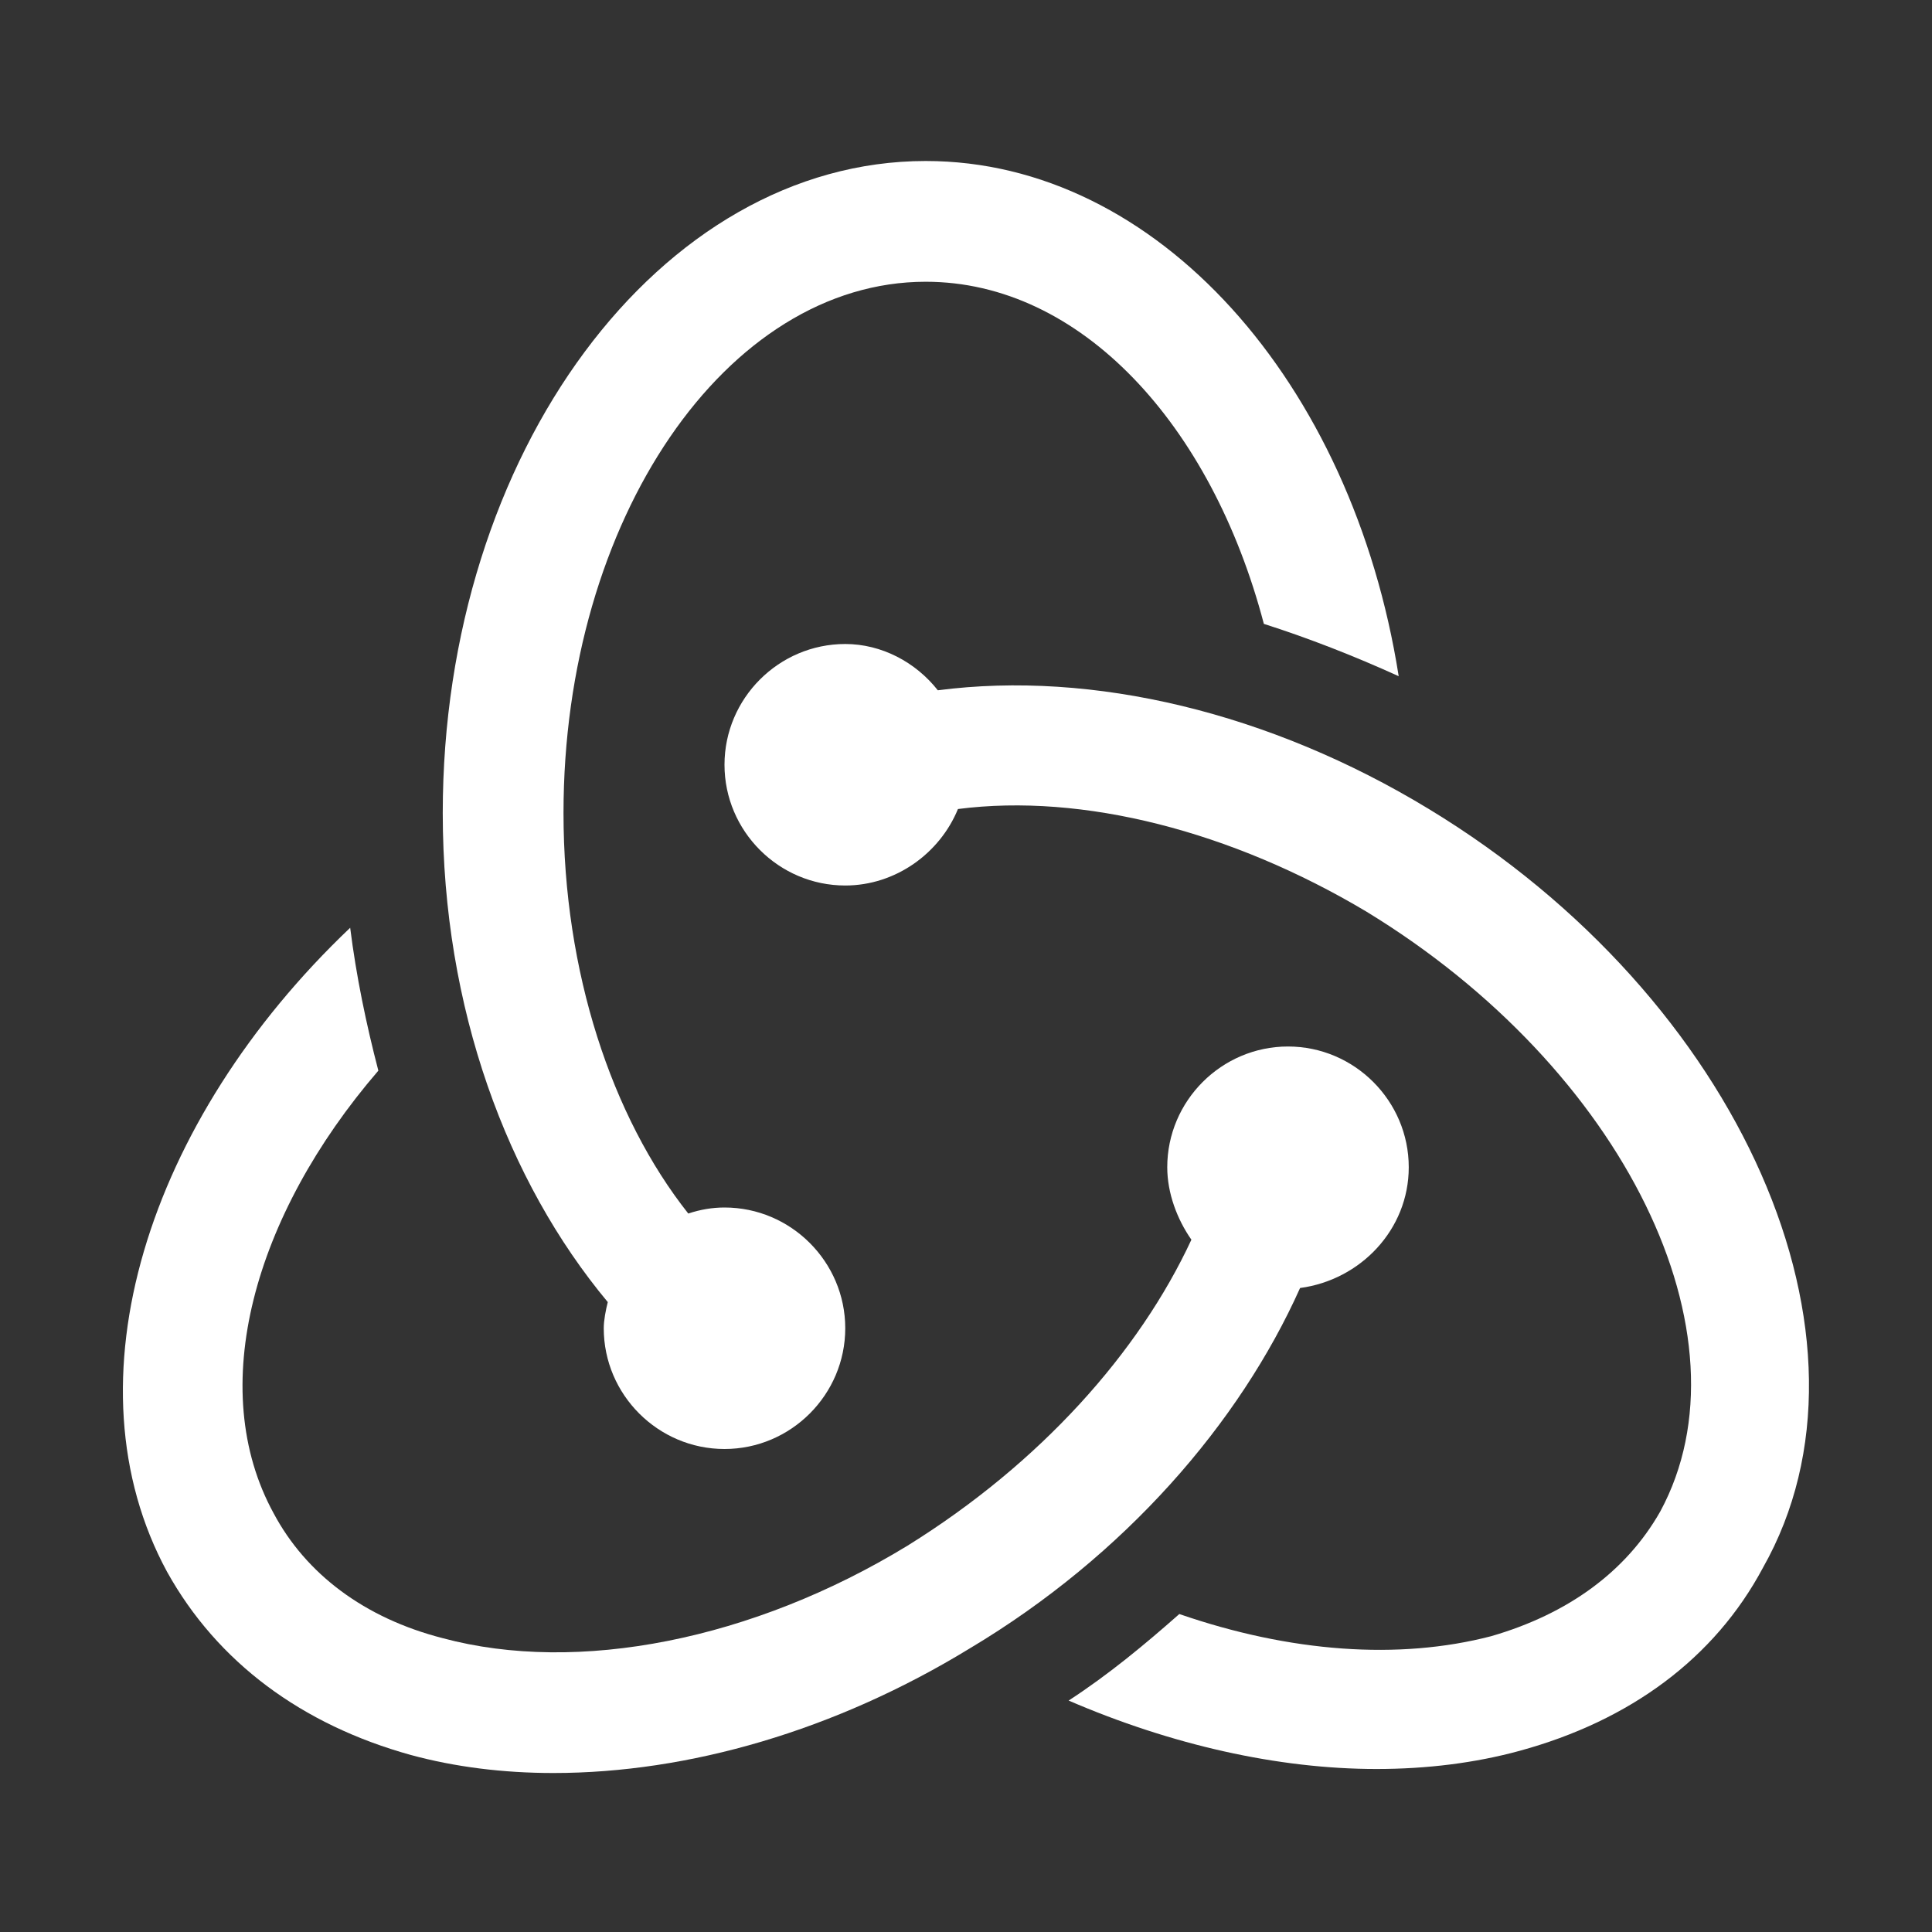 <?xml version="1.0" encoding="utf-8"?>
<!-- Generator: Adobe Illustrator 19.0.0, SVG Export Plug-In . SVG Version: 6.00 Build 0)  -->
<svg version="1.1" id="Capa_1" xmlns="http://www.w3.org/2000/svg" xmlns:xlink="http://www.w3.org/1999/xlink" x="0px" y="0px"
	 viewBox="-491 253 96 96" style="enable-background:new -491 253 96 96;" xml:space="preserve">
<rect x="-491" y="253" width="96" height="96" fill="#333333" stroke="none"/>
<style type="text/css">
	.st0{fill:#FFFFFF;}
</style>
<path class="st0" d="M-445,261c-13.2,0-24,14.5-24,32.4c0,9.7,3.2,18.3,8.2,24.3c-0.1,0.4-0.2,0.9-0.2,1.3c0,3.3,2.7,6,6,6
	s6-2.7,6-6s-2.7-6-6-6c-0.6,0-1.2,0.1-1.8,0.3c-3.8-4.8-6.2-12-6.2-19.9c0-14.6,8.1-26.4,18-26.4c7.7,0,14.2,7.1,16.8,17
	c2.2,0.7,4.5,1.6,6.7,2.6C-423.8,272-433.5,261-445,261z"/>
<path class="st0" d="M-420,293.2c-7.9-4.8-16.7-6.9-24.4-5.9c-1.1-1.4-2.8-2.3-4.6-2.3c-3.3,0-6,2.7-6,6s2.7,6,6,6
	c2.5,0,4.7-1.6,5.6-3.8c6.2-0.8,13.6,1.1,20.3,5.1c12.8,7.8,19.3,21.1,14.6,29.8c-1.7,3-4.6,5.1-8.4,6.2c-4.6,1.2-10,0.8-15.5-1.1
	c-1.7,1.5-3.5,3-5.5,4.3c5.1,2.2,10.4,3.4,15.3,3.4c2.5,0,4.9-0.3,7.1-0.9c5.5-1.5,9.7-4.6,12.1-9.1
	C-397,319.6-404.5,302.6-420,293.2z"/>
<path class="st0" d="M-421,311c0-3.3-2.7-6-6-6s-6,2.7-6,6c0,1.3,0.5,2.6,1.2,3.6c-2.6,5.6-7.5,11.1-14.1,15.2
	c-7.7,4.7-16.4,6.4-23.1,4.6c-3.9-1-6.8-3.2-8.4-6.2c-3.4-6.2-1-14.8,5.2-22c-0.6-2.3-1.1-4.7-1.4-7.1c-10.1,9.6-14.2,22.6-9.1,32
	c2.5,4.5,6.7,7.6,12.1,9.1c2.2,0.6,4.6,0.9,7.1,0.9c6.7,0,14-2.1,20.7-6.2c7.7-4.6,13.4-11.2,16.4-17.9
	C-423.4,316.6-421,314.1-421,311z"/>
</svg>
